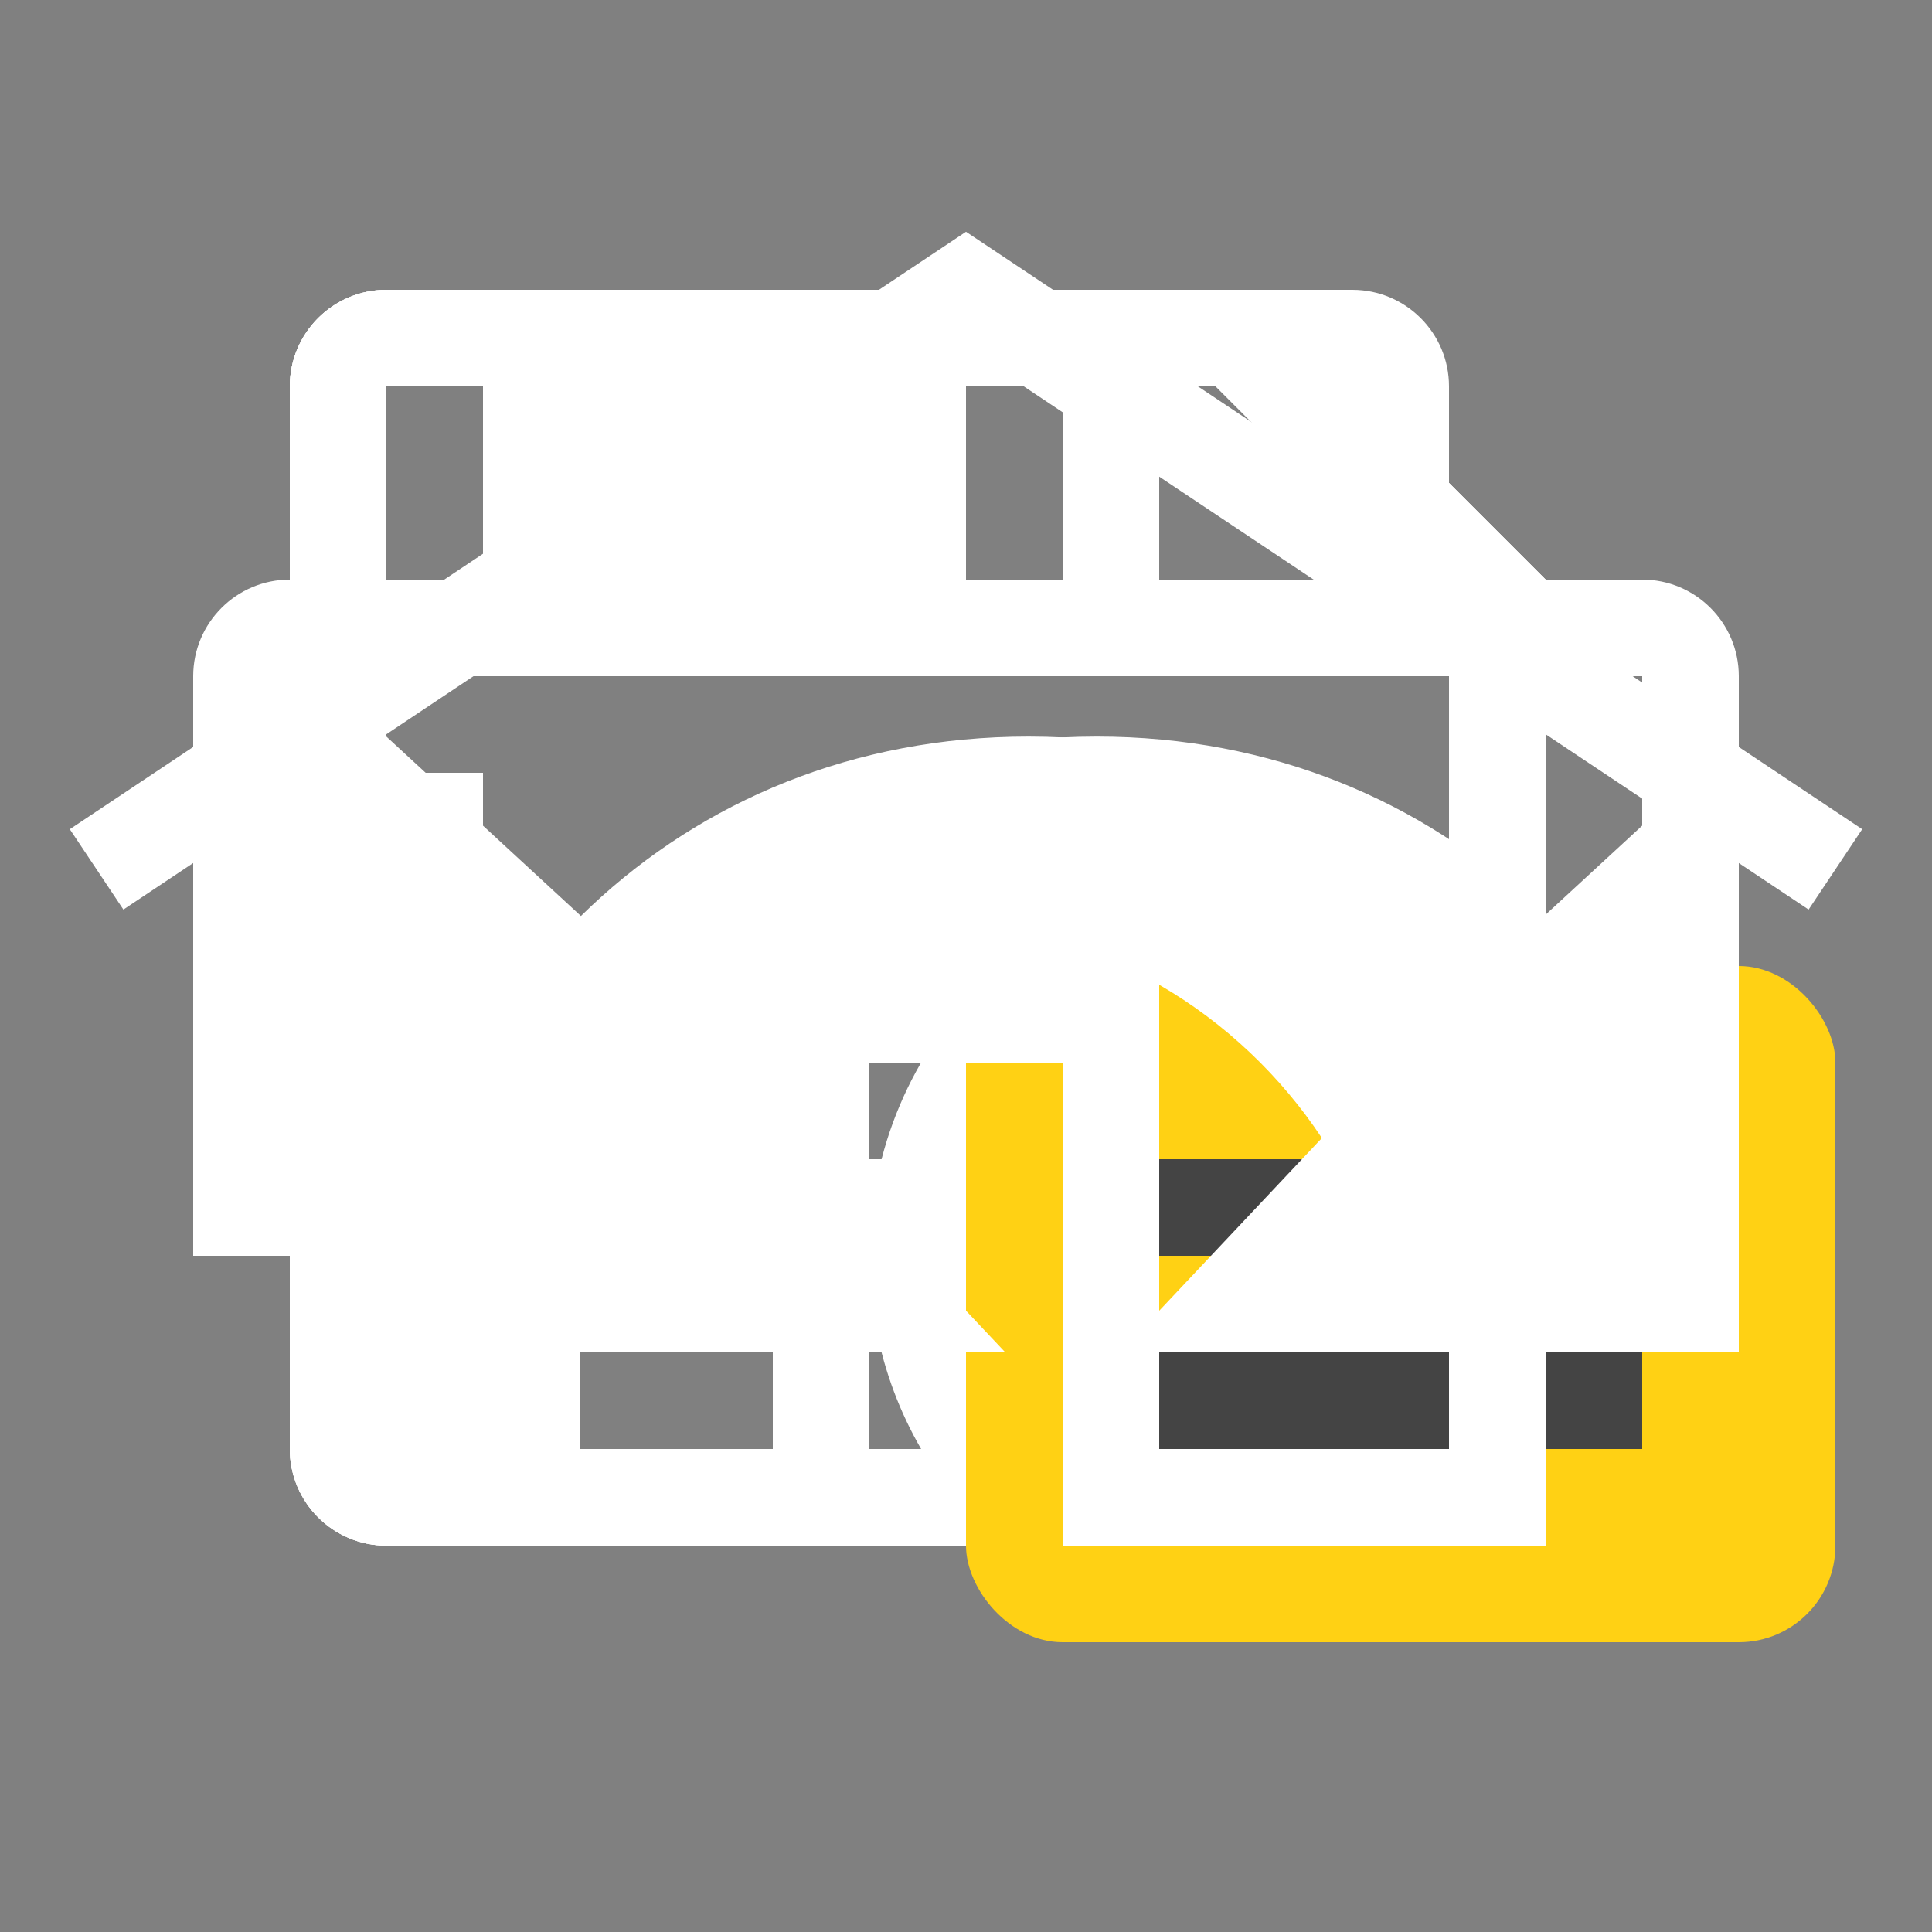 <svg viewBox="0 0 20 20"><rect x="0" y="0" width="20" height="20" fill="#808080" stroke="none"/><svg id="svg-btn-print" width="20" height="20" fill="#fff"><rect width="1" height="1" x="4" y="8"/><path fill-rule="evenodd" d="M14 4H6V6H14V4ZM5 4V6H3C2.448 6 2 6.448 2 7V12V13H3H5V15C5 15.552 5.448 16 6 16H14C14.552 16 15 15.552 15 15V13H17H18V12V7C18 6.448 17.552 6 17 6H15V4C15 3.448 14.552 3 14 3H6C5.448 3 5 3.448 5 4ZM15 12H17V7H14H6H3V12H5V11C5 10.448 5.448 10 6 10H14C14.552 10 15 10.448 15 11V12ZM6 11H14V15H6V11Z" clip-rule="evenodd"/></svg><svg id="svg-btn-save" width="20" height="20" fill="#fff"><path fill-rule="evenodd" d="M15 15H4V4H6V7H12V4H12.586L15 6.414V15ZM11 4H10V6H11V4ZM4 3H13L16 6V15C16 15.552 15.552 16 15 16H4C3.448 16 3 15.552 3 15V4C3 3.448 3.448 3 4 3Z" clip-rule="evenodd"/><rect width="7" height="1" x="6" y="10"/><rect width="7" height="1" x="6" y="12"/></svg><svg id="svg-btn-coauth" width="20" height="20"><rect width="3" height="1" x="6" y="10" fill="#fff"/><rect width="2" height="1" x="6" y="12" fill="#fff"/><path fill="#fff" fill-rule="evenodd" d="M16 13C16 11.343 14.657 10 13 10C11.343 10 10 11.343 10 13C10 14.306 10.835 15.417 12 15.829V16.874C10.275 16.43 9 14.863 9 13C9 10.79 10.791 9 13 9C15.209 9 17 10.79 17 13C17 14.194 16.476 15.267 15.645 16H17V17H14L14 16.874V15.829L14 14H15V15.236C15.614 14.686 16 13.888 16 13Z" clip-rule="evenodd"/><path fill="#fff" fill-rule="evenodd" d="M8 15H4V4H6V7H12V4H12.586L15 6.414V8H16V6L13 3H4C3.448 3 3 3.448 3 4V15C3 15.552 3.448 16 4 16H8V15ZM10 4H11V6H10V4Z" clip-rule="evenodd"/></svg><svg id="svg-btn-sync" width="20" height="20"><rect width="3" height="1" x="6" y="10" fill="#fff"/><rect width="3" height="1" x="6" y="12" fill="#fff"/><rect width="9" height="7" x="10" y="10" fill="#FFD114" rx="1"/><rect width="5" height="1" x="12" y="12" fill="#444"/><rect width="5" height="1" x="12" y="14" fill="#444"/><path fill="#fff" fill-rule="evenodd" d="M4 15H9V16H4C3.448 16 3 15.552 3 15V4C3 3.448 3.448 3 4 3H13L16 6V9H15V6.414L12.586 4H12V7H6V4H4V15ZM10 4H11V6H10V4Z" clip-rule="evenodd"/></svg><svg id="svg-btn-undo" width="20" height="20" fill="#fff"><path d="M11.355,7.625c-1.965,0-3.864,0.777-5.151,2.033L4,7.625V14h6.407l-2.091-2.219 c0.845-1.277,2.313-2.215,3.99-2.215c2.461,0,5.405,1.78,5.694,4.119C17.601,10.291,14.966,7.625,11.355,7.625z"/></svg><svg id="svg-btn-redo" width="20" height="20" fill="#fff"><path d="M10.645,7.625c1.965,0,3.863,0.777,5.15,2.033L18,7.625V14h-6.406l2.09-2.219 c-0.845-1.277-2.313-2.215-3.989-2.215c-2.461,0-5.405,1.78-5.694,4.119C4.399,10.291,7.034,7.625,10.645,7.625z"/></svg><svg id="svg-btn-home" width="20" height="20" fill="none"><path stroke="#fff" d="M1 9L10 3L19 9"/><path fill="#fff" fill-rule="evenodd" d="M4 9H5V15H8V11V10H12V11V15H15V9H16V16H15H12H11V11H9V16H8H5H4V9Z" clip-rule="evenodd"/></svg></svg>
